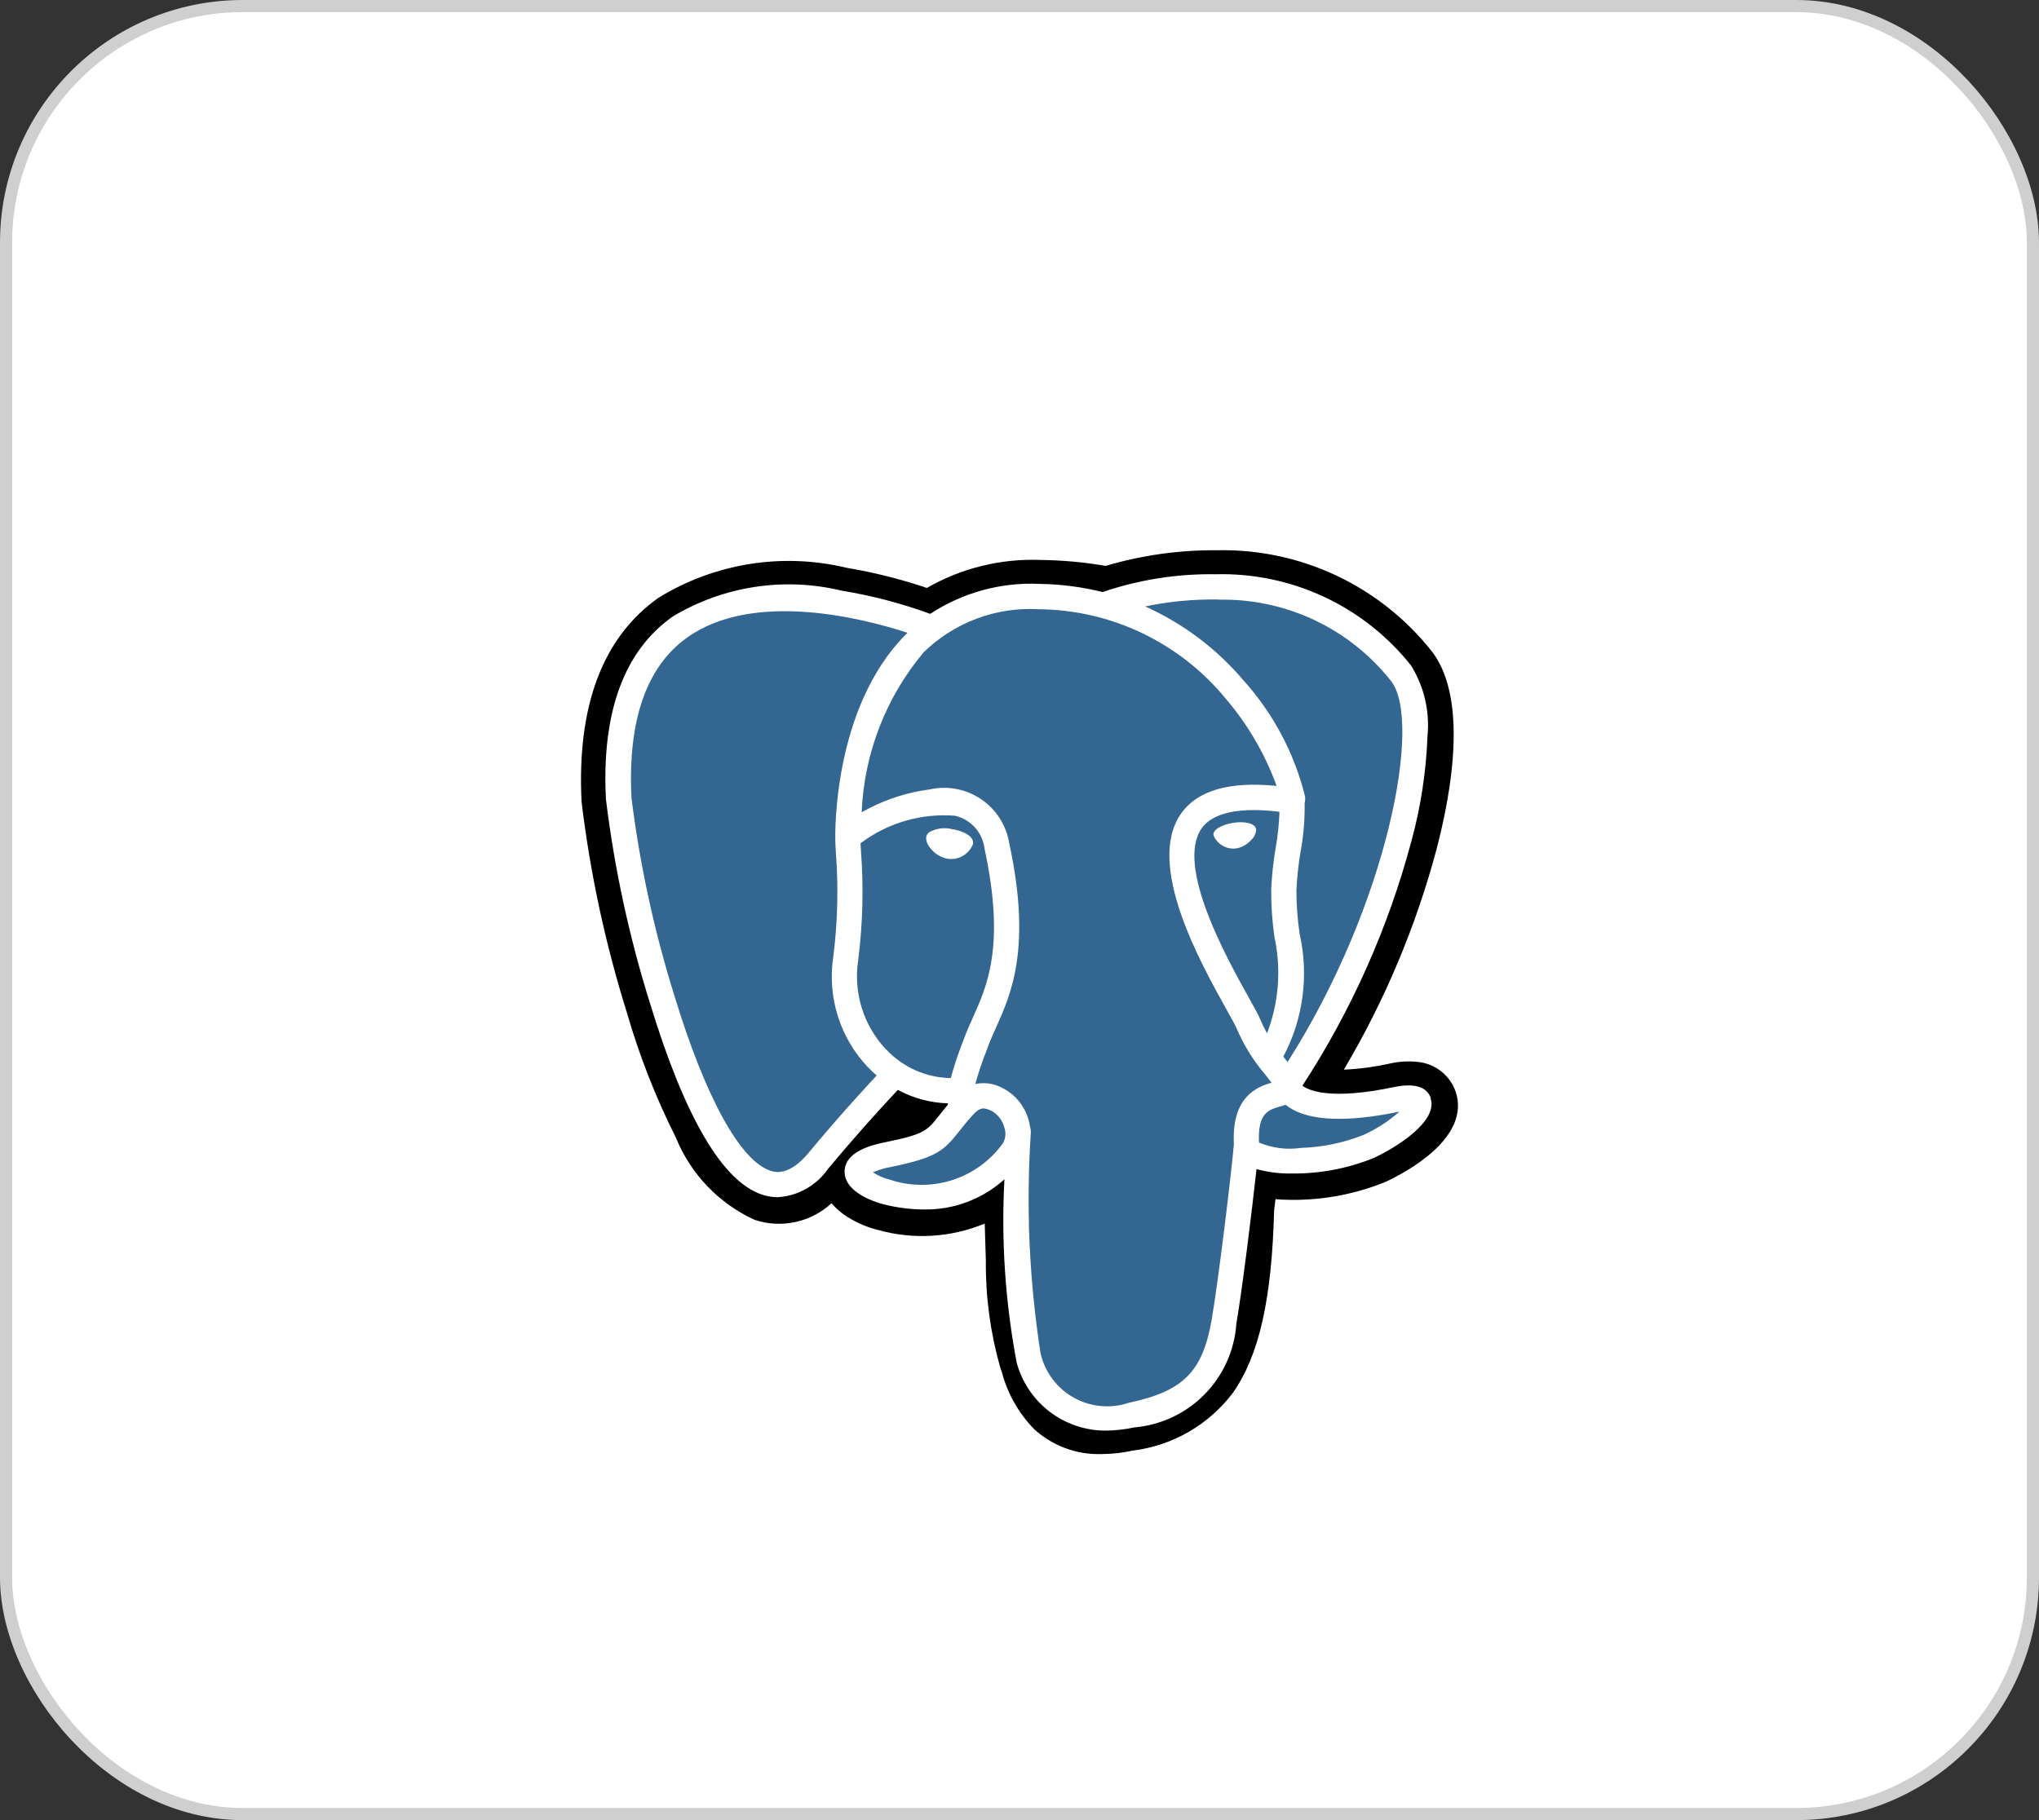 <svg width="168" height="150" viewBox="0 0 168 150" fill="none" xmlns="http://www.w3.org/2000/svg">
<rect x="0" y="0" width="168" height="150" fill="#333333" stroke="none"/>
<rect x="0.5" y="0.5" width="167" height="149" rx="19.5" fill="white" stroke="#CFCFCF"/>
<path d="M119.937 89.974C119.713 89.32 119.308 88.743 118.769 88.31C118.231 87.876 117.58 87.604 116.894 87.524C116.082 87.426 115.26 87.472 114.465 87.659C113.234 87.931 111.983 88.096 110.724 88.152C114.09 82.472 116.661 76.358 118.365 69.98C120.901 60.165 119.546 55.695 117.963 53.67C115.861 51.011 113.17 48.875 110.103 47.431C107.036 45.987 103.676 45.274 100.286 45.348C97.177 45.319 94.081 45.753 91.099 46.636C89.323 46.331 87.526 46.168 85.725 46.146C82.45 46.022 79.207 46.821 76.365 48.453C74.21 47.724 71.999 47.169 69.756 46.793C67.14 46.165 64.427 46.059 61.77 46.481C59.114 46.903 56.566 47.844 54.274 49.251C49.66 52.508 47.521 58.169 47.918 66.079C48.627 71.98 49.88 77.803 51.658 83.474C52.683 87.017 54.031 90.457 55.687 93.752C56.909 96.758 59.233 99.184 62.184 100.534C63.265 100.891 64.423 100.951 65.535 100.71C66.648 100.468 67.677 99.934 68.513 99.161C68.893 99.611 69.342 99.997 69.844 100.305C70.621 100.788 71.468 101.147 72.355 101.37C75.259 102.178 78.35 101.991 81.135 100.837C81.151 101.292 81.165 101.729 81.172 102.107C81.188 102.716 81.207 103.315 81.228 103.876C81.197 106.844 81.592 109.801 82.402 112.656C82.444 112.77 82.5 112.941 82.559 113.124C83.026 114.872 83.934 116.47 85.195 117.767C86.708 119.156 88.704 119.898 90.756 119.834C91.63 119.829 92.501 119.731 93.355 119.544C94.974 119.341 96.536 118.816 97.948 117.999C99.361 117.182 100.595 116.091 101.579 114.79C103.737 111.717 104.788 107.09 104.977 99.797C105.001 99.59 105.025 99.393 105.046 99.207L105.091 98.821L105.599 98.866H105.73C108.607 98.988 111.477 98.491 114.145 97.408C115.824 96.628 121.206 93.787 119.937 89.958" fill="black"/>
<path d="M115.102 90.719C106.687 92.454 106.109 89.607 106.109 89.607C114.993 76.424 118.707 59.688 115.501 55.594C106.758 44.419 91.622 49.706 91.369 49.842L91.287 49.858C89.438 49.487 87.559 49.291 85.673 49.272C82.493 49.113 79.356 50.052 76.787 51.933C76.787 51.933 49.787 40.809 51.043 65.922C51.309 71.265 58.7 106.347 67.514 95.75C70.737 91.876 73.849 88.599 73.849 88.599C75.417 89.657 77.303 90.138 79.187 89.961L79.338 89.833C79.294 90.337 79.314 90.844 79.399 91.342C77.127 93.88 77.803 94.324 73.256 95.258C68.664 96.205 71.362 97.889 73.123 98.331C74.994 98.936 77.009 98.935 78.88 98.327C80.75 97.72 82.381 96.537 83.539 94.947L83.406 95.479C84.295 96.192 84.92 100.114 84.816 103.671C84.526 106.317 84.706 108.993 85.349 111.576C86.051 113.483 86.748 117.772 92.716 116.495C94.838 116.285 96.812 115.312 98.27 113.756C99.728 112.201 100.572 110.168 100.644 108.037C100.91 104.754 101.477 105.238 101.512 102.303L101.975 100.915C102.507 96.463 102.06 95.027 105.13 95.694L105.878 95.761C108.253 95.861 110.623 95.462 112.835 94.59C116.576 92.856 118.792 89.956 115.105 90.719" fill="#336791"/>
<path d="M78.366 68.311C77.756 68.183 77.12 68.277 76.573 68.577C76.501 68.629 76.441 68.694 76.395 68.769C76.35 68.844 76.32 68.927 76.307 69.014C76.307 69.321 76.417 69.617 76.618 69.849C76.975 70.34 77.508 70.672 78.105 70.778C78.184 70.789 78.265 70.794 78.345 70.794C78.74 70.799 79.127 70.682 79.454 70.46C79.781 70.238 80.032 69.921 80.172 69.551C80.266 68.891 79.305 68.45 78.374 68.319M103.495 68.341C103.423 67.822 102.5 67.675 101.633 67.808C100.766 67.942 99.912 68.325 99.983 68.844C100.119 69.169 100.348 69.447 100.642 69.642C100.935 69.836 101.28 69.939 101.633 69.937C101.707 69.937 101.781 69.931 101.854 69.921C102.315 69.84 102.737 69.609 103.054 69.264C103.319 69.031 103.48 68.703 103.503 68.351" fill="white"/>
<path d="M117.898 90.522C117.576 89.551 116.544 89.24 114.828 89.594C109.733 90.658 107.91 89.916 107.309 89.477C111.344 83.283 114.373 76.49 116.283 69.349C117.057 66.525 117.503 63.621 117.613 60.694C117.819 58.647 117.343 56.59 116.259 54.841C114.342 52.428 111.89 50.493 109.097 49.188C106.304 47.884 103.247 47.246 100.165 47.325C97 47.275 93.85 47.771 90.853 48.791C89.139 48.368 87.382 48.142 85.617 48.118C82.441 47.978 79.302 48.843 76.646 50.589C74.281 49.725 71.84 49.085 69.356 48.679C64.606 47.53 59.595 48.299 55.409 50.821C51.418 53.652 49.555 58.712 49.925 65.861C50.624 71.591 51.847 77.244 53.578 82.751C56.425 92.076 59.519 97.357 62.776 98.448C63.197 98.59 63.638 98.663 64.082 98.664C64.909 98.613 65.713 98.374 66.434 97.965C67.154 97.557 67.772 96.99 68.241 96.306C70.089 94.089 72 91.927 73.974 89.82C75.243 90.507 76.656 90.887 78.098 90.929V91.041C77.85 91.336 77.608 91.635 77.372 91.94C76.374 93.204 76.169 93.468 72.961 94.13C72.048 94.319 69.624 94.819 69.59 96.525C69.552 98.387 72.455 99.161 72.782 99.244C73.868 99.523 74.984 99.668 76.106 99.675C78.558 99.72 80.935 98.832 82.757 97.19C82.485 102.253 82.825 107.331 83.771 112.313C84.207 113.908 85.153 115.316 86.463 116.325C87.774 117.333 89.378 117.886 91.031 117.9C91.852 117.897 92.67 117.808 93.471 117.634C95.66 117.445 97.709 116.48 99.249 114.913C100.789 113.346 101.718 111.28 101.868 109.088C102.339 106.358 103.148 99.842 103.528 96.346C104.49 96.611 105.485 96.734 106.482 96.711C108.778 96.728 111.055 96.294 113.184 95.434C115.078 94.553 118.505 92.398 117.874 90.522H117.898ZM105.42 66.899C105.386 67.887 105.283 68.871 105.111 69.844C104.914 70.988 104.789 72.143 104.739 73.303C104.73 74.612 104.819 75.919 105.005 77.214C105.58 79.865 105.368 82.626 104.396 85.159C104.189 84.792 104.005 84.414 103.845 84.025C103.691 83.65 103.353 83.046 102.89 82.213C101.081 78.967 96.84 71.363 99.011 68.261C99.657 67.338 101.299 66.399 105.417 66.899H105.42ZM100.426 49.421C103.149 49.366 105.849 49.943 108.311 51.107C110.774 52.271 112.932 53.991 114.618 56.131C117.212 59.444 114.352 74.522 106.09 87.526L105.84 87.21L105.737 87.079C107.378 83.978 107.855 80.392 107.083 76.969C106.905 75.778 106.816 74.576 106.817 73.372C106.865 72.296 106.981 71.225 107.165 70.163C107.405 68.853 107.514 67.523 107.493 66.191C107.536 66.008 107.548 65.819 107.527 65.632C106.646 62.07 104.898 58.78 102.44 56.054C100.231 53.452 97.469 51.375 94.355 49.977C96.349 49.562 98.384 49.371 100.421 49.408L100.426 49.421ZM66.65 94.979C64.981 96.985 63.827 96.602 63.457 96.474C60.988 95.649 58.12 90.429 55.595 82.149C53.918 76.805 52.725 71.321 52.03 65.763C51.71 59.377 53.259 54.923 56.633 52.529C62.121 48.636 71.149 50.967 74.775 52.148C74.722 52.199 74.669 52.247 74.618 52.3C68.666 58.31 68.807 68.58 68.823 69.208C68.823 69.45 68.842 69.794 68.871 70.272C69.09 73.133 69.017 76.009 68.656 78.856C68.408 80.485 68.535 82.15 69.027 83.724C69.519 85.297 70.363 86.737 71.495 87.936C71.731 88.181 71.977 88.413 72.234 88.633C71.215 89.724 68.999 92.14 66.647 94.979H66.65ZM73.008 86.492C72.091 85.522 71.407 84.355 71.008 83.081C70.609 81.806 70.506 80.458 70.707 79.138C71.088 76.155 71.166 73.141 70.939 70.142C70.923 69.889 70.909 69.669 70.901 69.496C73.13 67.816 75.896 67.009 78.678 67.226C79.318 67.371 79.897 67.712 80.335 68.201C80.773 68.69 81.047 69.304 81.121 69.956C82.839 77.908 81.347 81.221 80.15 83.884C79.902 84.432 79.668 84.948 79.471 85.481L79.317 85.896C78.934 86.86 78.608 87.845 78.338 88.846C77.337 88.832 76.35 88.615 75.436 88.21C74.522 87.804 73.698 87.218 73.016 86.486L73.008 86.492ZM73.309 97.214C72.816 97.092 72.345 96.89 71.918 96.615C72.393 96.412 72.89 96.264 73.4 96.174C77.172 95.397 77.755 94.843 79.029 93.234C79.322 92.864 79.652 92.435 80.11 91.933C80.791 91.169 81.105 91.299 81.669 91.533C81.936 91.679 82.171 91.878 82.358 92.118C82.544 92.359 82.68 92.635 82.754 92.93C82.829 93.144 82.855 93.372 82.832 93.598C82.809 93.824 82.737 94.042 82.621 94.237C81.59 95.661 80.13 96.718 78.456 97.254C76.781 97.79 74.978 97.777 73.312 97.216L73.309 97.214ZM93.061 115.588C92.315 115.847 91.522 115.947 90.734 115.879C89.947 115.811 89.182 115.578 88.49 115.195C87.799 114.812 87.196 114.287 86.721 113.655C86.246 113.024 85.91 112.299 85.734 111.528C84.797 105.498 84.53 99.383 84.936 93.295C84.939 93.183 84.923 93.072 84.891 92.965C84.863 92.758 84.82 92.553 84.763 92.353C84.605 91.754 84.318 91.198 83.922 90.722C83.526 90.247 83.03 89.865 82.47 89.602C81.816 89.278 81.073 89.184 80.36 89.336C80.612 88.413 80.916 87.505 81.27 86.617L81.424 86.199C81.6 85.728 81.818 85.241 82.049 84.725C83.302 81.939 85.021 78.121 83.156 69.501C83.038 68.768 82.771 68.066 82.372 67.44C81.972 66.814 81.449 66.276 80.833 65.86C80.218 65.444 79.524 65.159 78.794 65.021C78.064 64.883 77.314 64.897 76.59 65.06C74.837 65.288 73.138 65.82 71.569 66.633C71.362 66.739 71.17 66.84 70.995 66.939C71.196 62.104 72.99 57.472 76.097 53.764C77.346 52.542 78.835 51.595 80.471 50.983C82.107 50.37 83.852 50.107 85.596 50.209C88.541 50.234 91.445 50.906 94.103 52.176C96.76 53.446 99.107 55.284 100.977 57.56C102.802 59.691 104.227 62.134 105.186 64.77C101.293 64.374 98.646 65.143 97.305 67.061C94.379 71.233 98.901 79.332 101.073 83.224C101.472 83.937 101.815 84.555 101.921 84.821C102.495 86.159 103.267 87.403 104.212 88.511C104.417 88.777 104.616 89.014 104.765 89.232C103.587 89.573 101.469 90.357 101.663 94.287C101.509 96.256 100.402 105.475 99.838 108.734C99.096 113.036 97.513 114.641 93.059 115.596L93.061 115.588ZM112.33 93.537C110.692 94.187 108.953 94.547 107.192 94.601C106.02 94.774 104.823 94.62 103.733 94.157C103.613 91.712 104.531 91.456 105.489 91.185C105.641 91.142 105.787 91.1 105.931 91.052C106.025 91.128 106.122 91.199 106.223 91.265C107.924 92.387 110.959 92.507 115.243 91.624H115.291C114.405 92.411 113.404 93.057 112.322 93.54L112.33 93.537Z" fill="white"/>
</svg>
